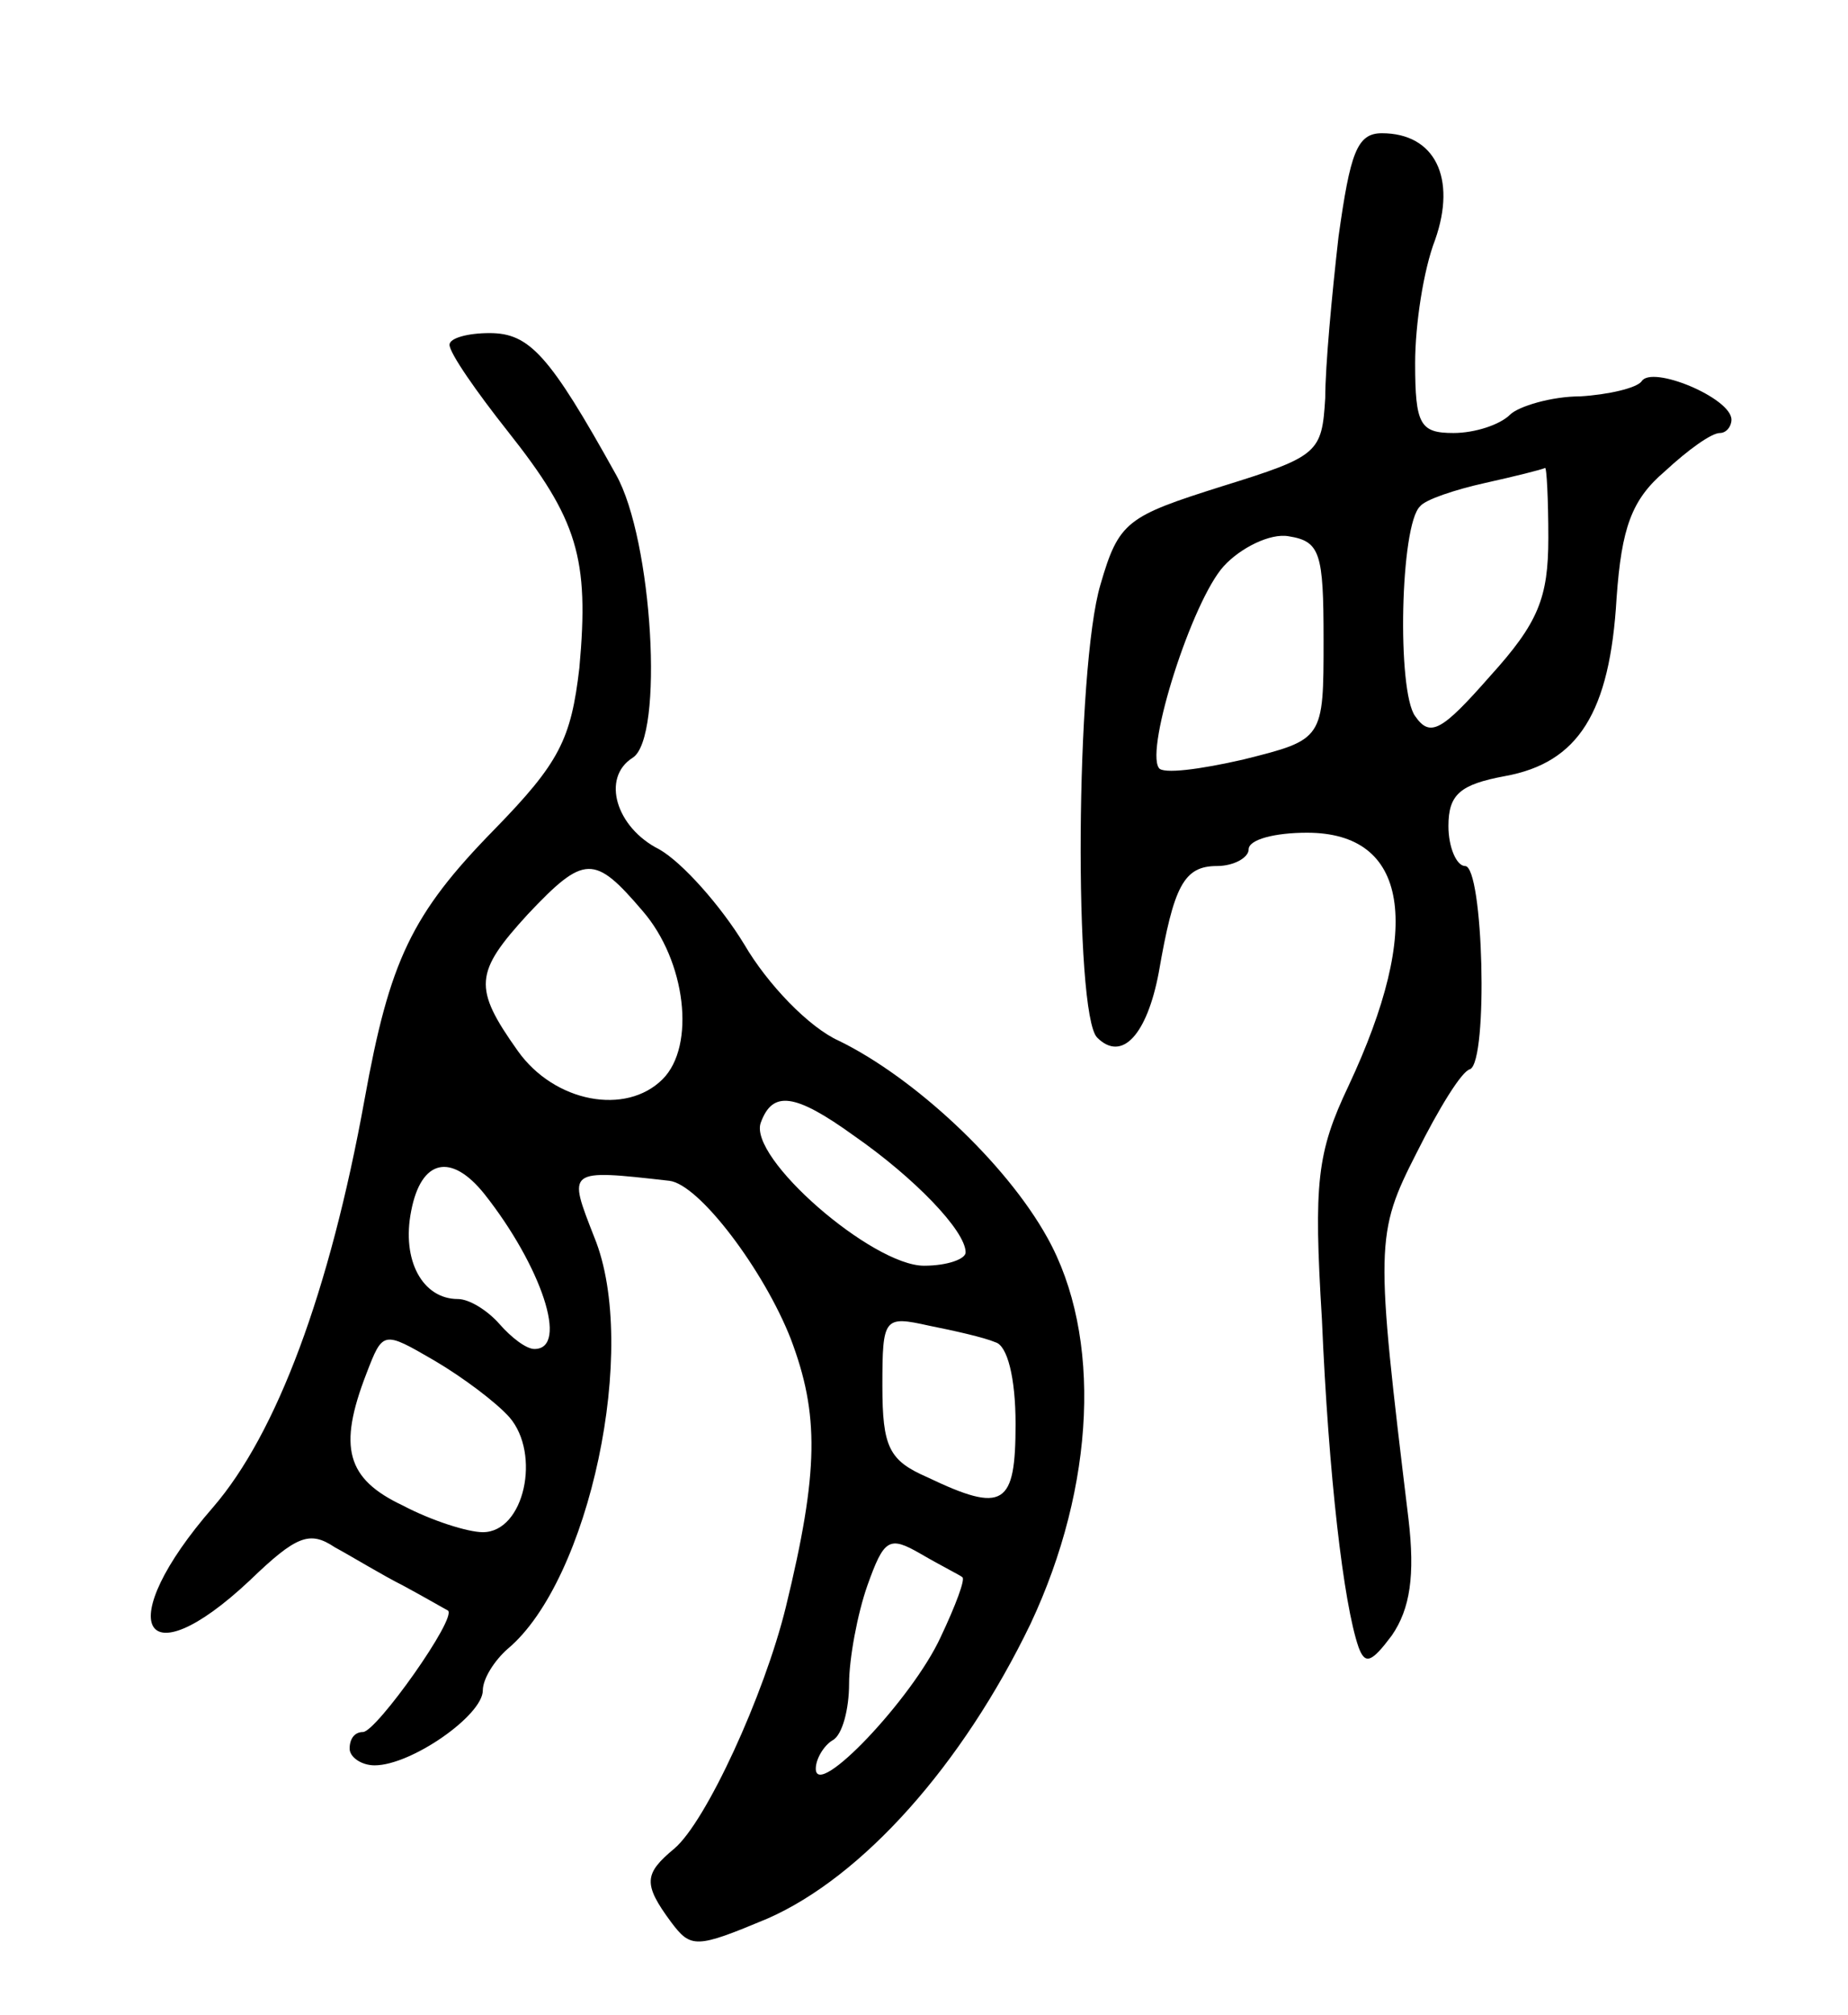 <svg version="1.0" xmlns="http://www.w3.org/2000/svg"
 width="111pt" height="121pt" viewBox="0 0 111 121"
 preserveAspectRatio="xMidYMid meet">
<g transform="translate(0,121) scale(0.1,-0.1)"
fill="#000000" stroke="none">
<path d="M804 1068 c-4 -35 -8 -78 -8 -97 -2 -33 -4 -35 -62 -53 -57 -18 -62
-21 -73 -59 -15 -50 -16 -258 -2 -272 15 -15 30 2 37 39 9 52 15 64 35 64 10
0 19 5 19 10 0 6 16 10 35 10 61 0 70 -56 25 -152 -19 -40 -21 -58 -16 -140 4
-94 13 -171 22 -197 4 -11 8 -9 20 7 11 16 14 36 10 70 -20 165 -20 171 5 220
13 26 27 49 32 50 11 5 8 122 -3 122 -5 0 -10 11 -10 24 0 19 7 25 34 30 44 8
63 38 67 107 3 42 9 59 29 76 14 13 28 23 33 23 4 0 7 4 7 8 0 13 -48 33 -54
23 -3 -4 -20 -8 -37 -9 -17 0 -37 -6 -42 -11 -6 -6 -21 -11 -34 -11 -20 0 -23
5 -23 42 0 23 5 56 12 74 13 37 0 64 -32 64 -15 0 -19 -12 -26 -62z m126 -181
c0 -36 -6 -51 -35 -83 -29 -33 -36 -37 -45 -24 -11 15 -9 115 3 126 3 4 21 10
39 14 18 4 34 8 36 9 1 1 2 -19 2 -42z m-135 -61 c0 -60 0 -60 -48 -72 -26 -6
-49 -9 -51 -5 -8 12 20 100 39 121 10 11 28 20 39 18 19 -3 21 -10 21 -62z"/>
<path d="M270 1003 c0 -5 16 -28 35 -52 42 -53 49 -76 43 -142 -5 -43 -12 -57
-51 -97 -50 -51 -63 -79 -78 -162 -21 -116 -53 -201 -91 -245 -61 -70 -43
-105 22 -44 28 27 36 30 51 20 11 -6 29 -17 41 -23 13 -7 25 -14 27 -15 6 -4
-43 -73 -51 -73 -5 0 -8 -4 -8 -10 0 -5 7 -10 15 -10 22 0 65 30 65 45 0 7 7
18 15 25 49 41 79 181 52 247 -16 41 -17 41 45 34 18 -2 57 -54 73 -95 17 -45
17 -79 -3 -161 -13 -53 -48 -129 -67 -145 -18 -15 -19 -21 -2 -44 12 -16 15
-16 58 2 57 25 117 92 158 177 39 83 43 173 10 232 -25 45 -80 96 -125 118
-18 8 -43 34 -57 58 -14 23 -37 49 -51 57 -26 13 -35 43 -16 55 19 12 12 131
-10 170 -40 72 -52 85 -76 85 -13 0 -24 -3 -24 -7z m116 -340 c26 -30 32 -81
12 -101 -22 -22 -65 -14 -87 17 -27 38 -26 47 6 82 34 36 40 36 69 2z m127
-135 c36 -25 67 -57 67 -70 0 -4 -11 -8 -25 -8 -31 0 -106 65 -98 86 7 19 20
18 56 -8z m-222 -35 c34 -43 51 -93 30 -93 -5 0 -14 7 -21 15 -7 8 -18 15 -25
15 -21 0 -34 23 -28 53 6 31 24 35 44 10z m307 -89 c7 -2 12 -21 12 -49 0 -49
-7 -54 -53 -32 -23 10 -27 18 -27 55 0 41 1 42 28 36 15 -3 33 -7 40 -10z
m-292 -45 c19 -22 9 -69 -16 -69 -9 0 -31 7 -48 16 -34 16 -39 35 -22 79 10
26 10 26 41 8 17 -10 37 -25 45 -34z m272 -96 c2 -1 -4 -17 -13 -36 -17 -37
-75 -98 -75 -79 0 6 5 14 10 17 6 3 10 19 10 34 0 15 5 42 11 59 10 28 13 30
32 19 12 -7 24 -13 25 -14z"/>
</g>
</svg>
